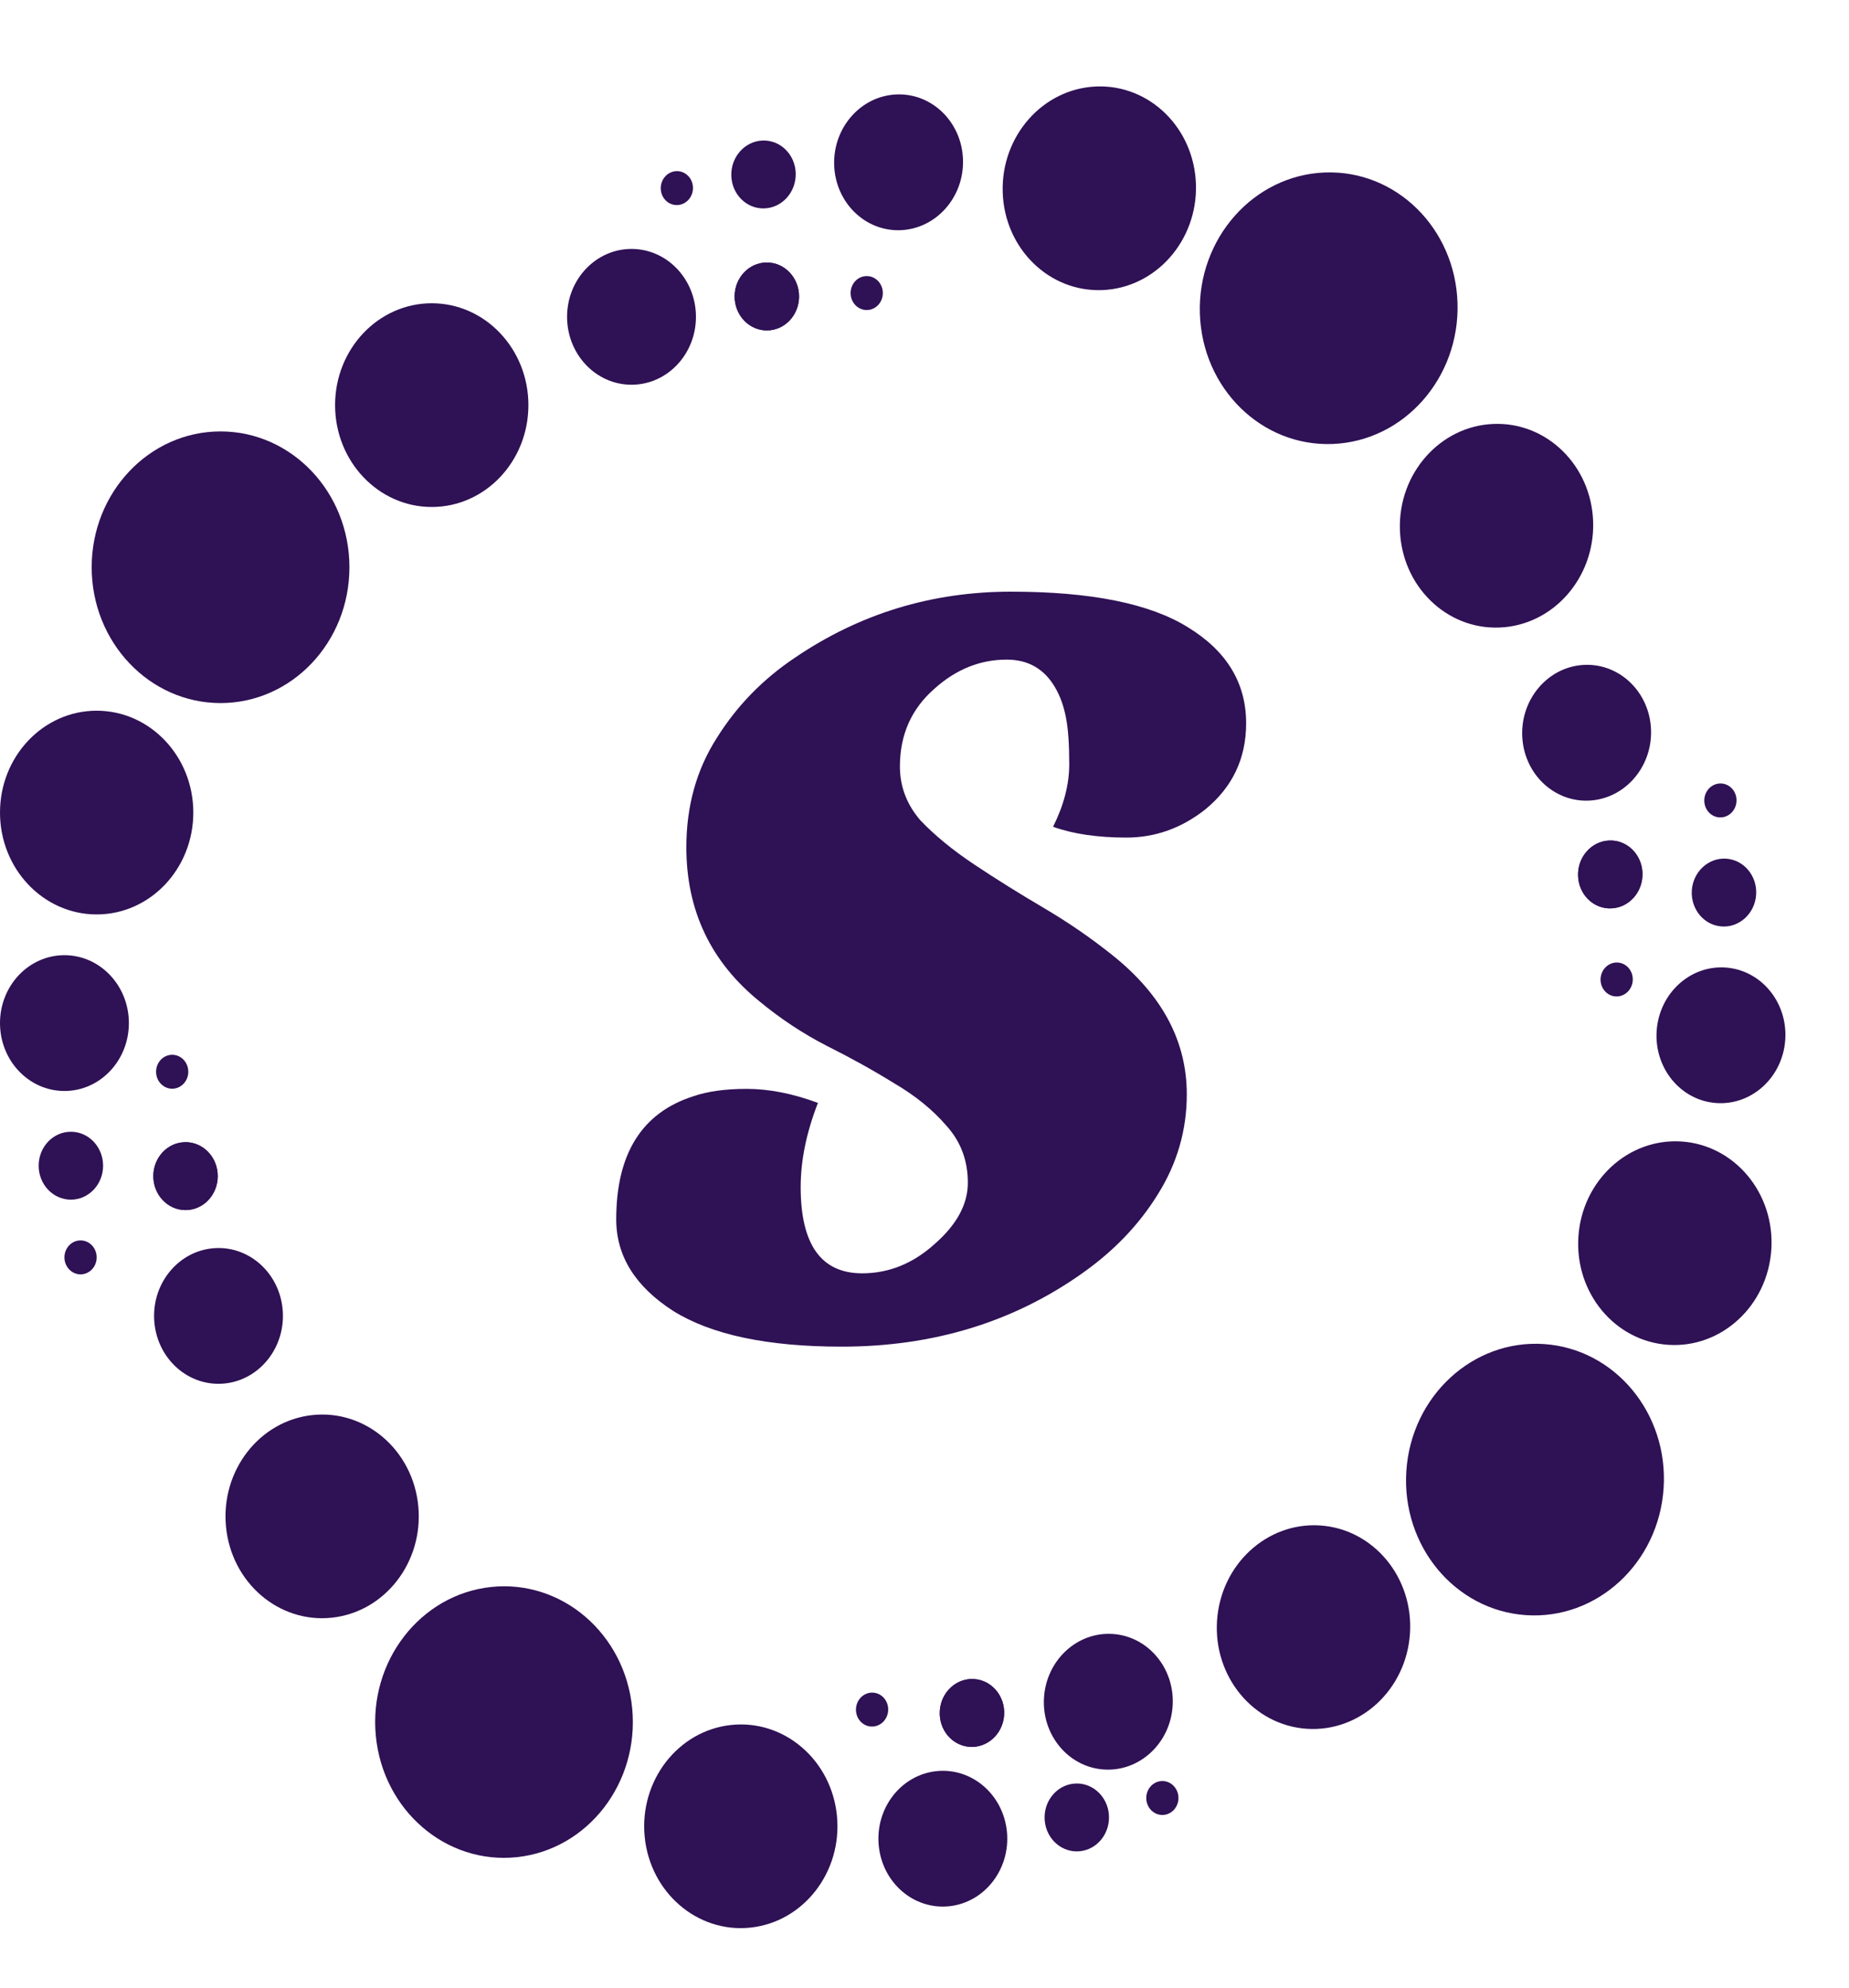 <svg width="120" height="129" viewBox="0 0 120 129" fill="none" xmlns="http://www.w3.org/2000/svg">
<ellipse cx="14.314" cy="36.815" rx="8.364" ry="8.815" fill="#2F1155"/>
<ellipse cx="28.02" cy="26.293" rx="6.273" ry="6.611" fill="#2F1155"/>
<ellipse cx="40.985" cy="20.563" rx="4.182" ry="4.407" fill="#2F1155"/>
<ellipse cx="49.768" cy="19.241" rx="2.091" ry="2.204" fill="#2F1155"/>
<ellipse cx="49.768" cy="19.241" rx="2.091" ry="2.204" fill="#2F1155"/>
<ellipse cx="56.25" cy="19.02" rx="1.046" ry="1.102" fill="#2F1155"/>
<ellipse cx="5.228" cy="81.606" rx="1.046" ry="1.102" fill="#2F1155"/>
<ellipse cx="4.6" cy="75.656" rx="2.091" ry="2.204" fill="#2F1155"/>
<ellipse cx="4.182" cy="66.4" rx="4.182" ry="4.407" fill="#2F1155"/>
<ellipse cx="6.273" cy="52.737" rx="6.273" ry="6.611" fill="#2F1155"/>
<ellipse rx="8.81" ry="8.369" transform="matrix(-0.096 -0.995 0.994 -0.107 32.71 111.765)" fill="#2F1155"/>
<ellipse rx="6.608" ry="6.277" transform="matrix(-0.096 -0.995 0.994 -0.107 20.907 98.415)" fill="#2F1155"/>
<ellipse rx="4.405" ry="4.185" transform="matrix(-0.096 -0.995 0.994 -0.107 14.181 85.405)" fill="#2F1155"/>
<ellipse rx="2.203" ry="2.092" transform="matrix(-0.096 -0.995 0.994 -0.107 12.041 76.332)" fill="#2F1155"/>
<ellipse rx="2.203" ry="2.092" transform="matrix(-0.096 -0.995 0.994 -0.107 12.041 76.332)" fill="#2F1155"/>
<ellipse rx="1.101" ry="1.046" transform="matrix(-0.096 -0.995 0.994 -0.107 11.175 69.558)" fill="#2F1155"/>
<ellipse rx="1.101" ry="1.046" transform="matrix(-0.096 -0.995 0.994 -0.107 75.437 116.693)" fill="#2F1155"/>
<ellipse rx="2.203" ry="2.092" transform="matrix(-0.096 -0.995 0.994 -0.107 69.884 117.955)" fill="#2F1155"/>
<ellipse rx="4.405" ry="4.185" transform="matrix(-0.096 -0.995 0.994 -0.107 61.19 119.334)" fill="#2F1155"/>
<ellipse rx="6.608" ry="6.277" transform="matrix(-0.096 -0.995 0.994 -0.107 48.079 118.529)" fill="#2F1155"/>
<ellipse rx="8.365" ry="8.815" transform="matrix(-0.998 -0.067 0.066 -0.998 99.62 96.028)" fill="#2F1155"/>
<ellipse rx="6.273" ry="6.611" transform="matrix(-0.998 -0.067 0.066 -0.998 85.246 105.603)" fill="#2F1155"/>
<ellipse rx="4.182" ry="4.407" transform="matrix(-0.998 -0.067 0.066 -0.998 71.93 110.445)" fill="#2F1155"/>
<ellipse rx="2.091" ry="2.204" transform="matrix(-0.998 -0.067 0.066 -0.998 63.08 111.173)" fill="#2F1155"/>
<ellipse rx="2.091" ry="2.204" transform="matrix(-0.998 -0.067 0.066 -0.998 63.08 111.173)" fill="#2F1155"/>
<ellipse rx="1.046" ry="1.102" transform="matrix(-0.998 -0.067 0.066 -0.998 56.598 110.955)" fill="#2F1155"/>
<ellipse rx="1.046" ry="1.102" transform="matrix(-0.998 -0.067 0.066 -0.998 111.654 51.95)" fill="#2F1155"/>
<ellipse rx="2.091" ry="2.204" transform="matrix(-0.998 -0.067 0.066 -0.998 111.886 57.929)" fill="#2F1155"/>
<ellipse rx="4.182" ry="4.407" transform="matrix(-0.998 -0.067 0.066 -0.998 111.69 67.192)" fill="#2F1155"/>
<ellipse rx="6.273" ry="6.611" transform="matrix(-0.998 -0.067 0.066 -0.998 108.698 80.683)" fill="#2F1155"/>
<ellipse rx="8.81" ry="8.369" transform="matrix(0.03 1 -0.999 0.04 86.232 20.005)" fill="#2F1155"/>
<ellipse rx="6.607" ry="6.277" transform="matrix(0.03 1 -0.999 0.04 97.124 34.121)" fill="#2F1155"/>
<ellipse rx="4.405" ry="4.185" transform="matrix(0.03 1 -0.999 0.04 102.972 47.556)" fill="#2F1155"/>
<ellipse rx="2.202" ry="2.092" transform="matrix(0.03 1 -0.999 0.04 104.506 56.753)" fill="#2F1155"/>
<ellipse rx="2.202" ry="2.092" transform="matrix(0.03 1 -0.999 0.04 104.506 56.753)" fill="#2F1155"/>
<ellipse rx="1.101" ry="1.046" transform="matrix(0.03 1 -0.999 0.04 104.922 63.57)" fill="#2F1155"/>
<ellipse rx="1.101" ry="1.046" transform="matrix(0.03 1 -0.999 0.04 43.928 12.208)" fill="#2F1155"/>
<ellipse rx="2.202" ry="2.092" transform="matrix(0.03 1 -0.999 0.04 49.552 11.323)" fill="#2F1155"/>
<ellipse rx="4.405" ry="4.185" transform="matrix(0.03 1 -0.999 0.04 58.318 10.534)" fill="#2F1155"/>
<ellipse rx="6.607" ry="6.277" transform="matrix(0.03 1 -0.999 0.04 71.346 12.22)" fill="#2F1155"/>
<path d="M68.344 53.66C69.043 52.26 69.394 50.907 69.394 49.6C69.394 48.293 69.323 47.29 69.183 46.59C69.043 45.843 68.81 45.19 68.484 44.63C67.784 43.417 66.734 42.81 65.334 42.81C63.607 42.81 62.044 43.44 60.644 44.7C59.15 46.007 58.404 47.687 58.404 49.74C58.404 51.047 58.847 52.213 59.733 53.24C60.667 54.22 61.834 55.177 63.233 56.11C64.633 57.043 66.127 57.977 67.713 58.91C69.3 59.843 70.793 60.87 72.194 61.99C75.413 64.557 77.023 67.567 77.023 71.02C77.023 73.353 76.394 75.523 75.133 77.53C73.92 79.49 72.287 81.193 70.234 82.64C65.754 85.813 60.55 87.4 54.623 87.4C49.817 87.4 46.177 86.63 43.703 85.09C41.23 83.503 39.993 81.52 39.993 79.14C39.993 74.893 41.65 72.233 44.964 71.16C45.897 70.833 47.063 70.67 48.464 70.67C49.91 70.67 51.45 70.973 53.084 71.58C52.337 73.493 51.964 75.313 51.964 77.04C51.964 80.773 53.294 82.64 55.953 82.64C57.68 82.64 59.243 82.01 60.644 80.75C62.09 79.49 62.813 78.16 62.813 76.76C62.813 75.313 62.347 74.077 61.413 73.05C60.527 72.023 59.407 71.113 58.053 70.32C56.7 69.48 55.23 68.663 53.644 67.87C52.103 67.077 50.657 66.12 49.303 65C46.13 62.433 44.544 59.097 44.544 54.99C44.544 52.33 45.197 49.973 46.504 47.92C47.81 45.82 49.514 44.07 51.614 42.67C55.813 39.823 60.48 38.4 65.614 38.4C70.793 38.4 74.62 39.17 77.094 40.71C79.614 42.25 80.874 44.327 80.874 46.94C80.874 49.227 79.987 51.093 78.213 52.54C76.674 53.753 74.97 54.36 73.103 54.36C71.237 54.36 69.65 54.127 68.344 53.66Z" fill="#2F1155"/>
</svg>
